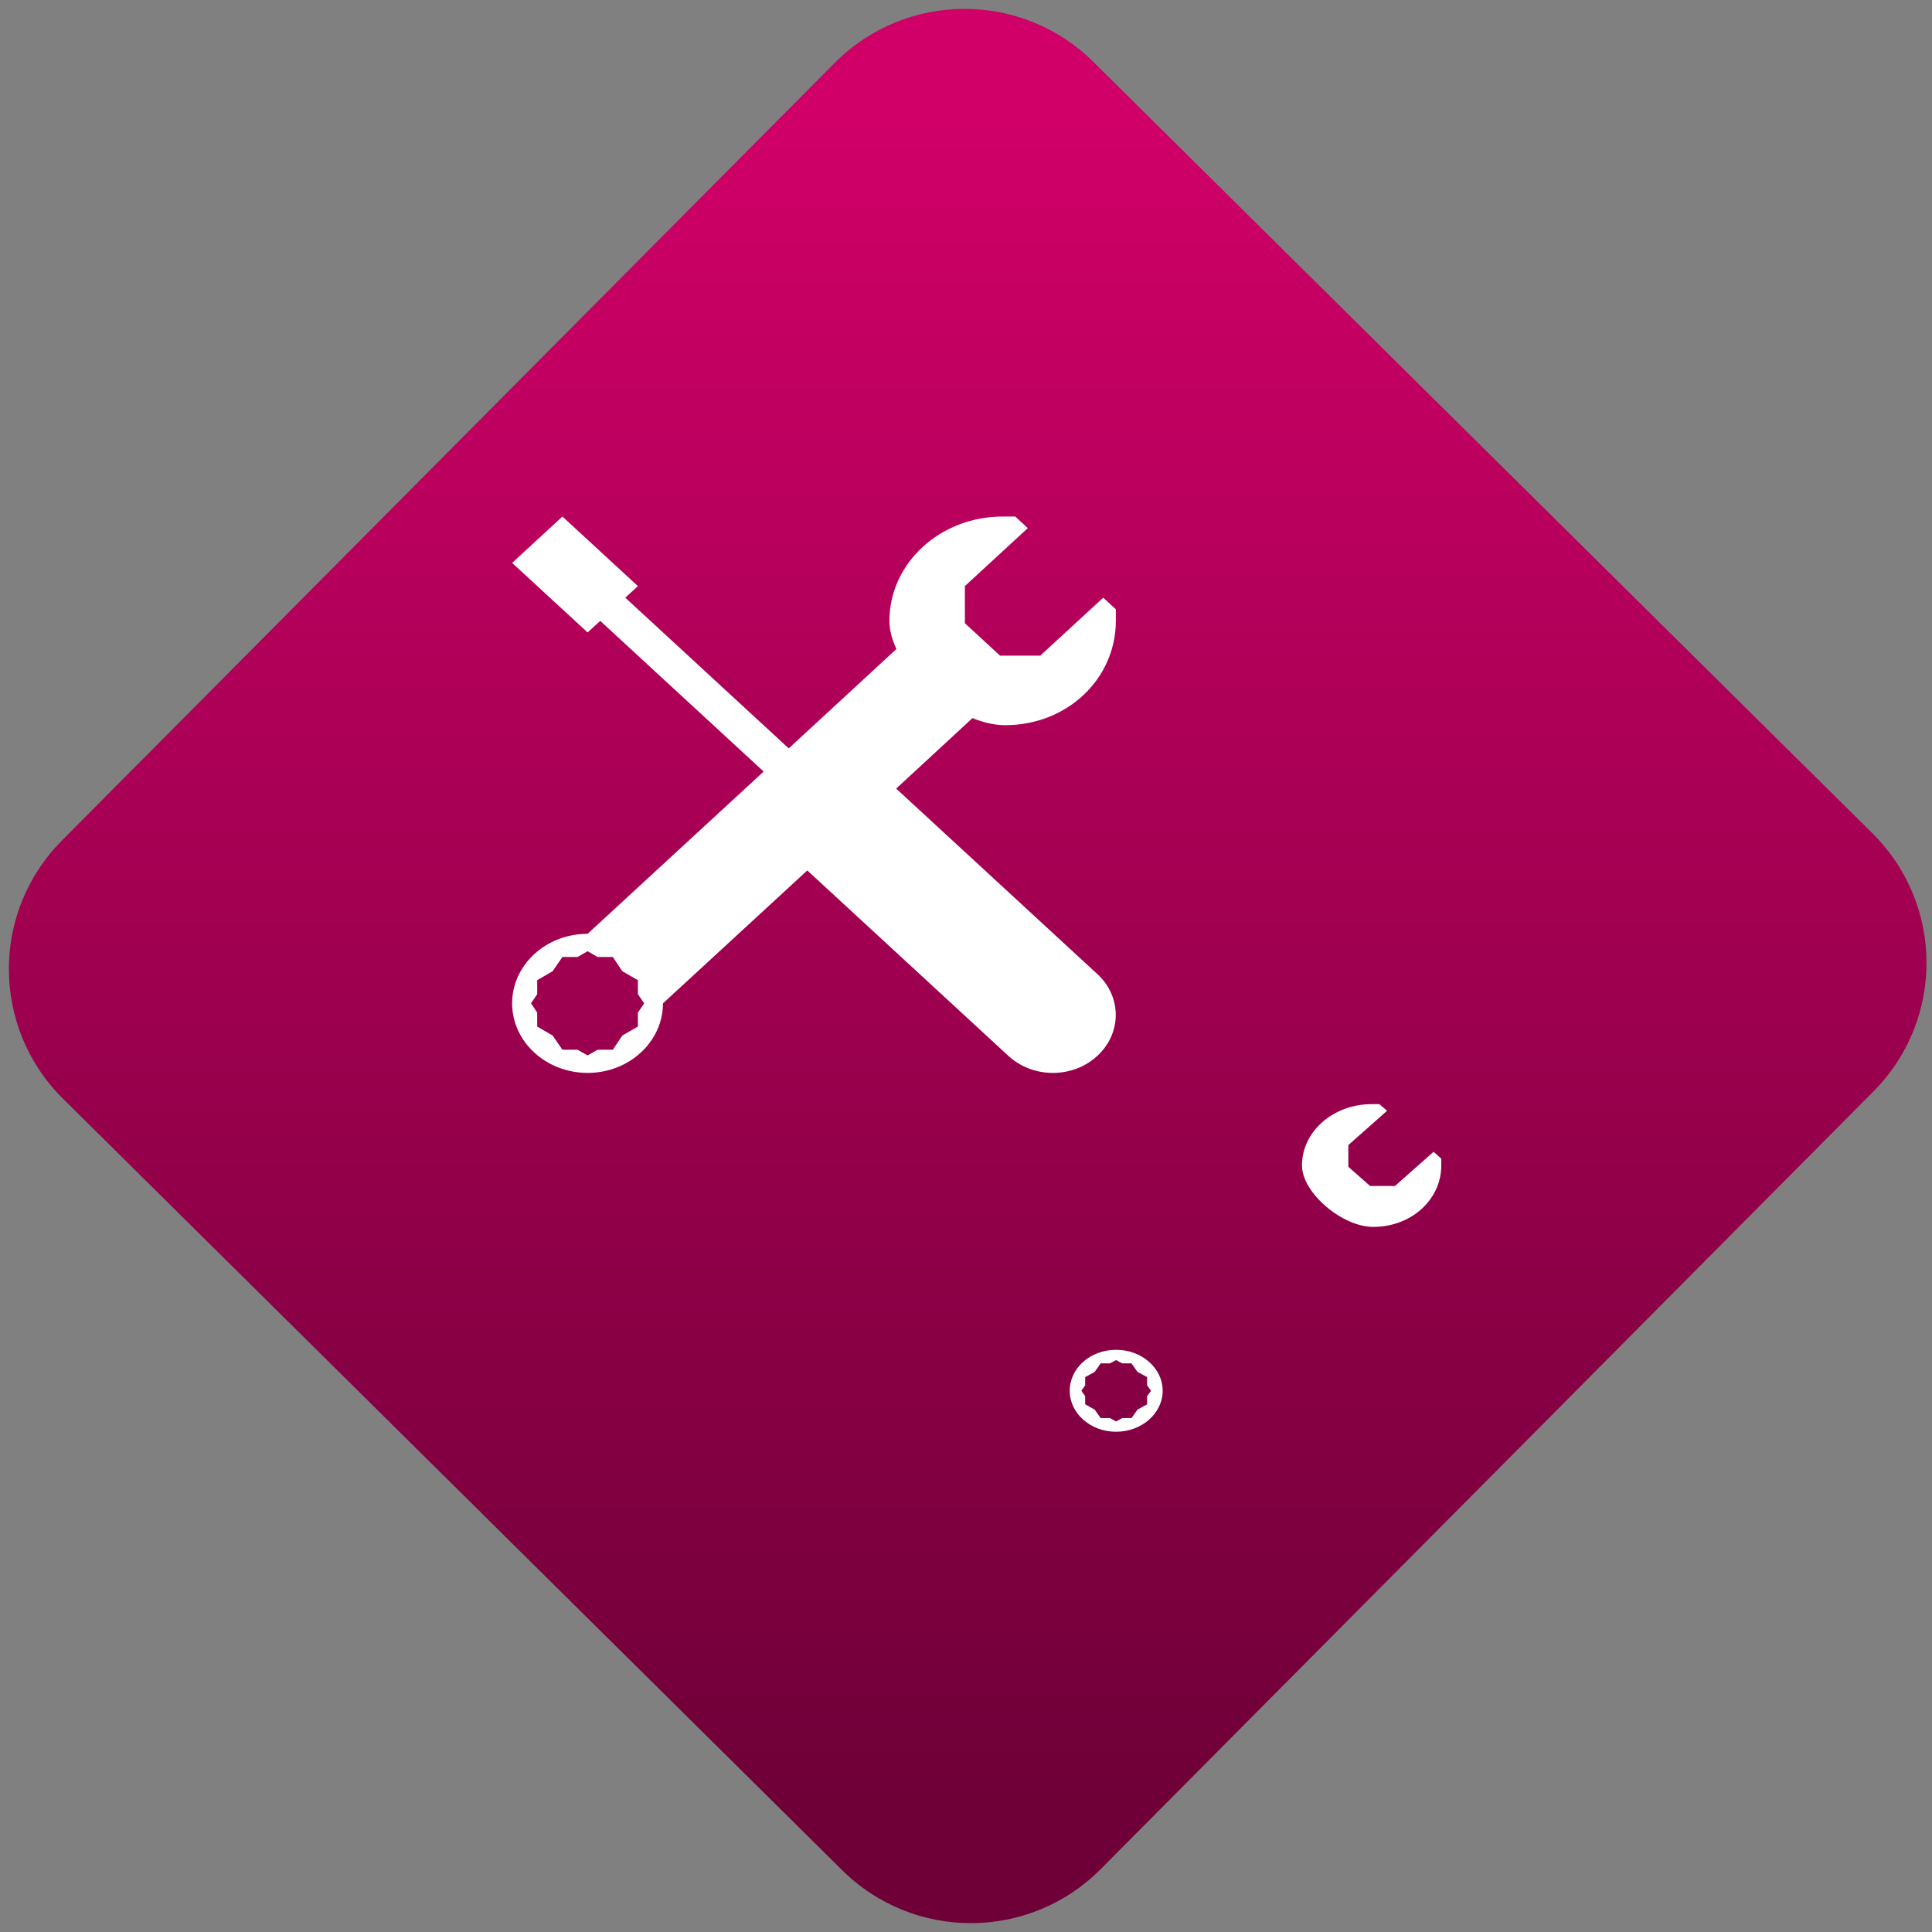 <svg width="64" height="64" viewBox="0 0 64 64" version="1.1"><rect x="0" y="0" width="64" height="64" fill="#808080" stroke="none"/><defs><linearGradient id="linear-pattern-0" gradientUnits="userSpaceOnUse" x1="0" y1="0" x2="0" y2="1" gradientTransform="matrix(60, 0, 0, 56, 0, 4)"><stop offset="0" stop-color="#d00068" stop-opacity="1"/><stop offset="1" stop-color="#6e0037" stop-opacity="1"/></linearGradient></defs><path fill="url(#linear-pattern-0)" fill-opacity="1" d="M 36.219 2.051 L 62.027 27.605 C 64.402 29.957 64.418 33.785 62.059 36.156 L 36.461 61.918 C 34.105 64.289 30.27 64.305 27.895 61.949 L 2.086 36.395 C -0.289 34.043 -0.305 30.215 2.051 27.844 L 27.652 2.082 C 30.008 -0.289 33.844 -0.305 36.219 2.051 Z M 36.219 2.051 " /><g transform="matrix(1.008,0,0,1.003,16.221,16.077)"><path fill-rule="nonzero" fill="rgb(100%, 100%, 100%)" fill-opacity="1" d="M 2.391 1.031 L 0.738 2.562 L 3.219 4.859 L 3.633 4.477 L 9.004 9.453 L 3.219 14.812 C 1.848 14.812 0.738 15.84 0.738 17.109 C 0.738 18.375 1.848 19.406 3.219 19.406 C 4.586 19.406 5.695 18.375 5.695 17.109 L 10.438 12.719 L 17.047 18.844 C 17.855 19.594 19.164 19.594 19.969 18.844 C 20.777 18.098 20.777 16.883 19.969 16.141 L 13.359 10.016 L 15.867 7.688 C 16.23 7.836 16.594 7.922 16.938 7.922 C 18.992 7.922 20.578 6.379 20.578 4.477 L 20.578 4.094 L 20.164 3.711 L 18.094 5.625 L 16.773 5.625 L 15.617 4.555 L 15.617 3.328 L 17.684 1.414 L 17.273 1.031 L 16.855 1.031 C 14.801 1.031 13.137 2.574 13.137 4.477 C 13.137 4.781 13.223 5.094 13.367 5.406 L 9.828 8.688 L 4.457 3.711 L 4.871 3.328 Z M 3.219 15.387 L 3.547 15.578 L 4.047 15.578 L 4.359 16.047 L 4.871 16.344 L 4.871 16.805 L 5.078 17.109 L 4.871 17.414 L 4.871 17.875 L 4.359 18.172 L 4.047 18.641 L 3.547 18.641 L 3.219 18.828 L 2.887 18.641 L 2.391 18.641 L 2.07 18.172 L 1.562 17.875 L 1.562 17.414 L 1.359 17.109 L 1.562 16.805 L 1.562 16.344 L 2.07 16.047 L 2.391 15.578 L 2.887 15.578 Z M 3.219 15.387 "/><path fill-rule="nonzero" fill="rgb(100%, 100%, 100%)" fill-opacity="1" d="M 28.984 20.438 C 27.719 20.438 26.695 21.344 26.695 22.461 C 26.695 23.367 28.016 24.492 29.035 24.492 C 30.297 24.492 31.273 23.586 31.273 22.461 L 31.273 22.238 L 31.02 22.012 L 29.75 23.141 L 28.934 23.141 L 28.219 22.508 L 28.219 21.789 L 29.492 20.656 L 29.238 20.438 Z M 20.586 28.551 C 19.742 28.551 19.062 29.156 19.062 29.906 C 19.062 30.648 19.742 31.258 20.586 31.258 C 21.43 31.258 22.117 30.648 22.117 29.906 C 22.117 29.156 21.43 28.551 20.586 28.551 Z M 20.586 28.891 L 20.789 29 L 21.094 29 L 21.289 29.281 L 21.605 29.453 L 21.605 29.723 L 21.734 29.906 L 21.605 30.082 L 21.605 30.352 L 21.289 30.527 L 21.094 30.805 L 20.789 30.805 L 20.586 30.918 L 20.383 30.805 L 20.078 30.805 L 19.883 30.527 L 19.57 30.352 L 19.57 30.082 L 19.445 29.906 L 19.57 29.723 L 19.57 29.453 L 19.883 29.281 L 20.078 29 L 20.383 29 Z M 20.586 28.891 "/></g></svg>
